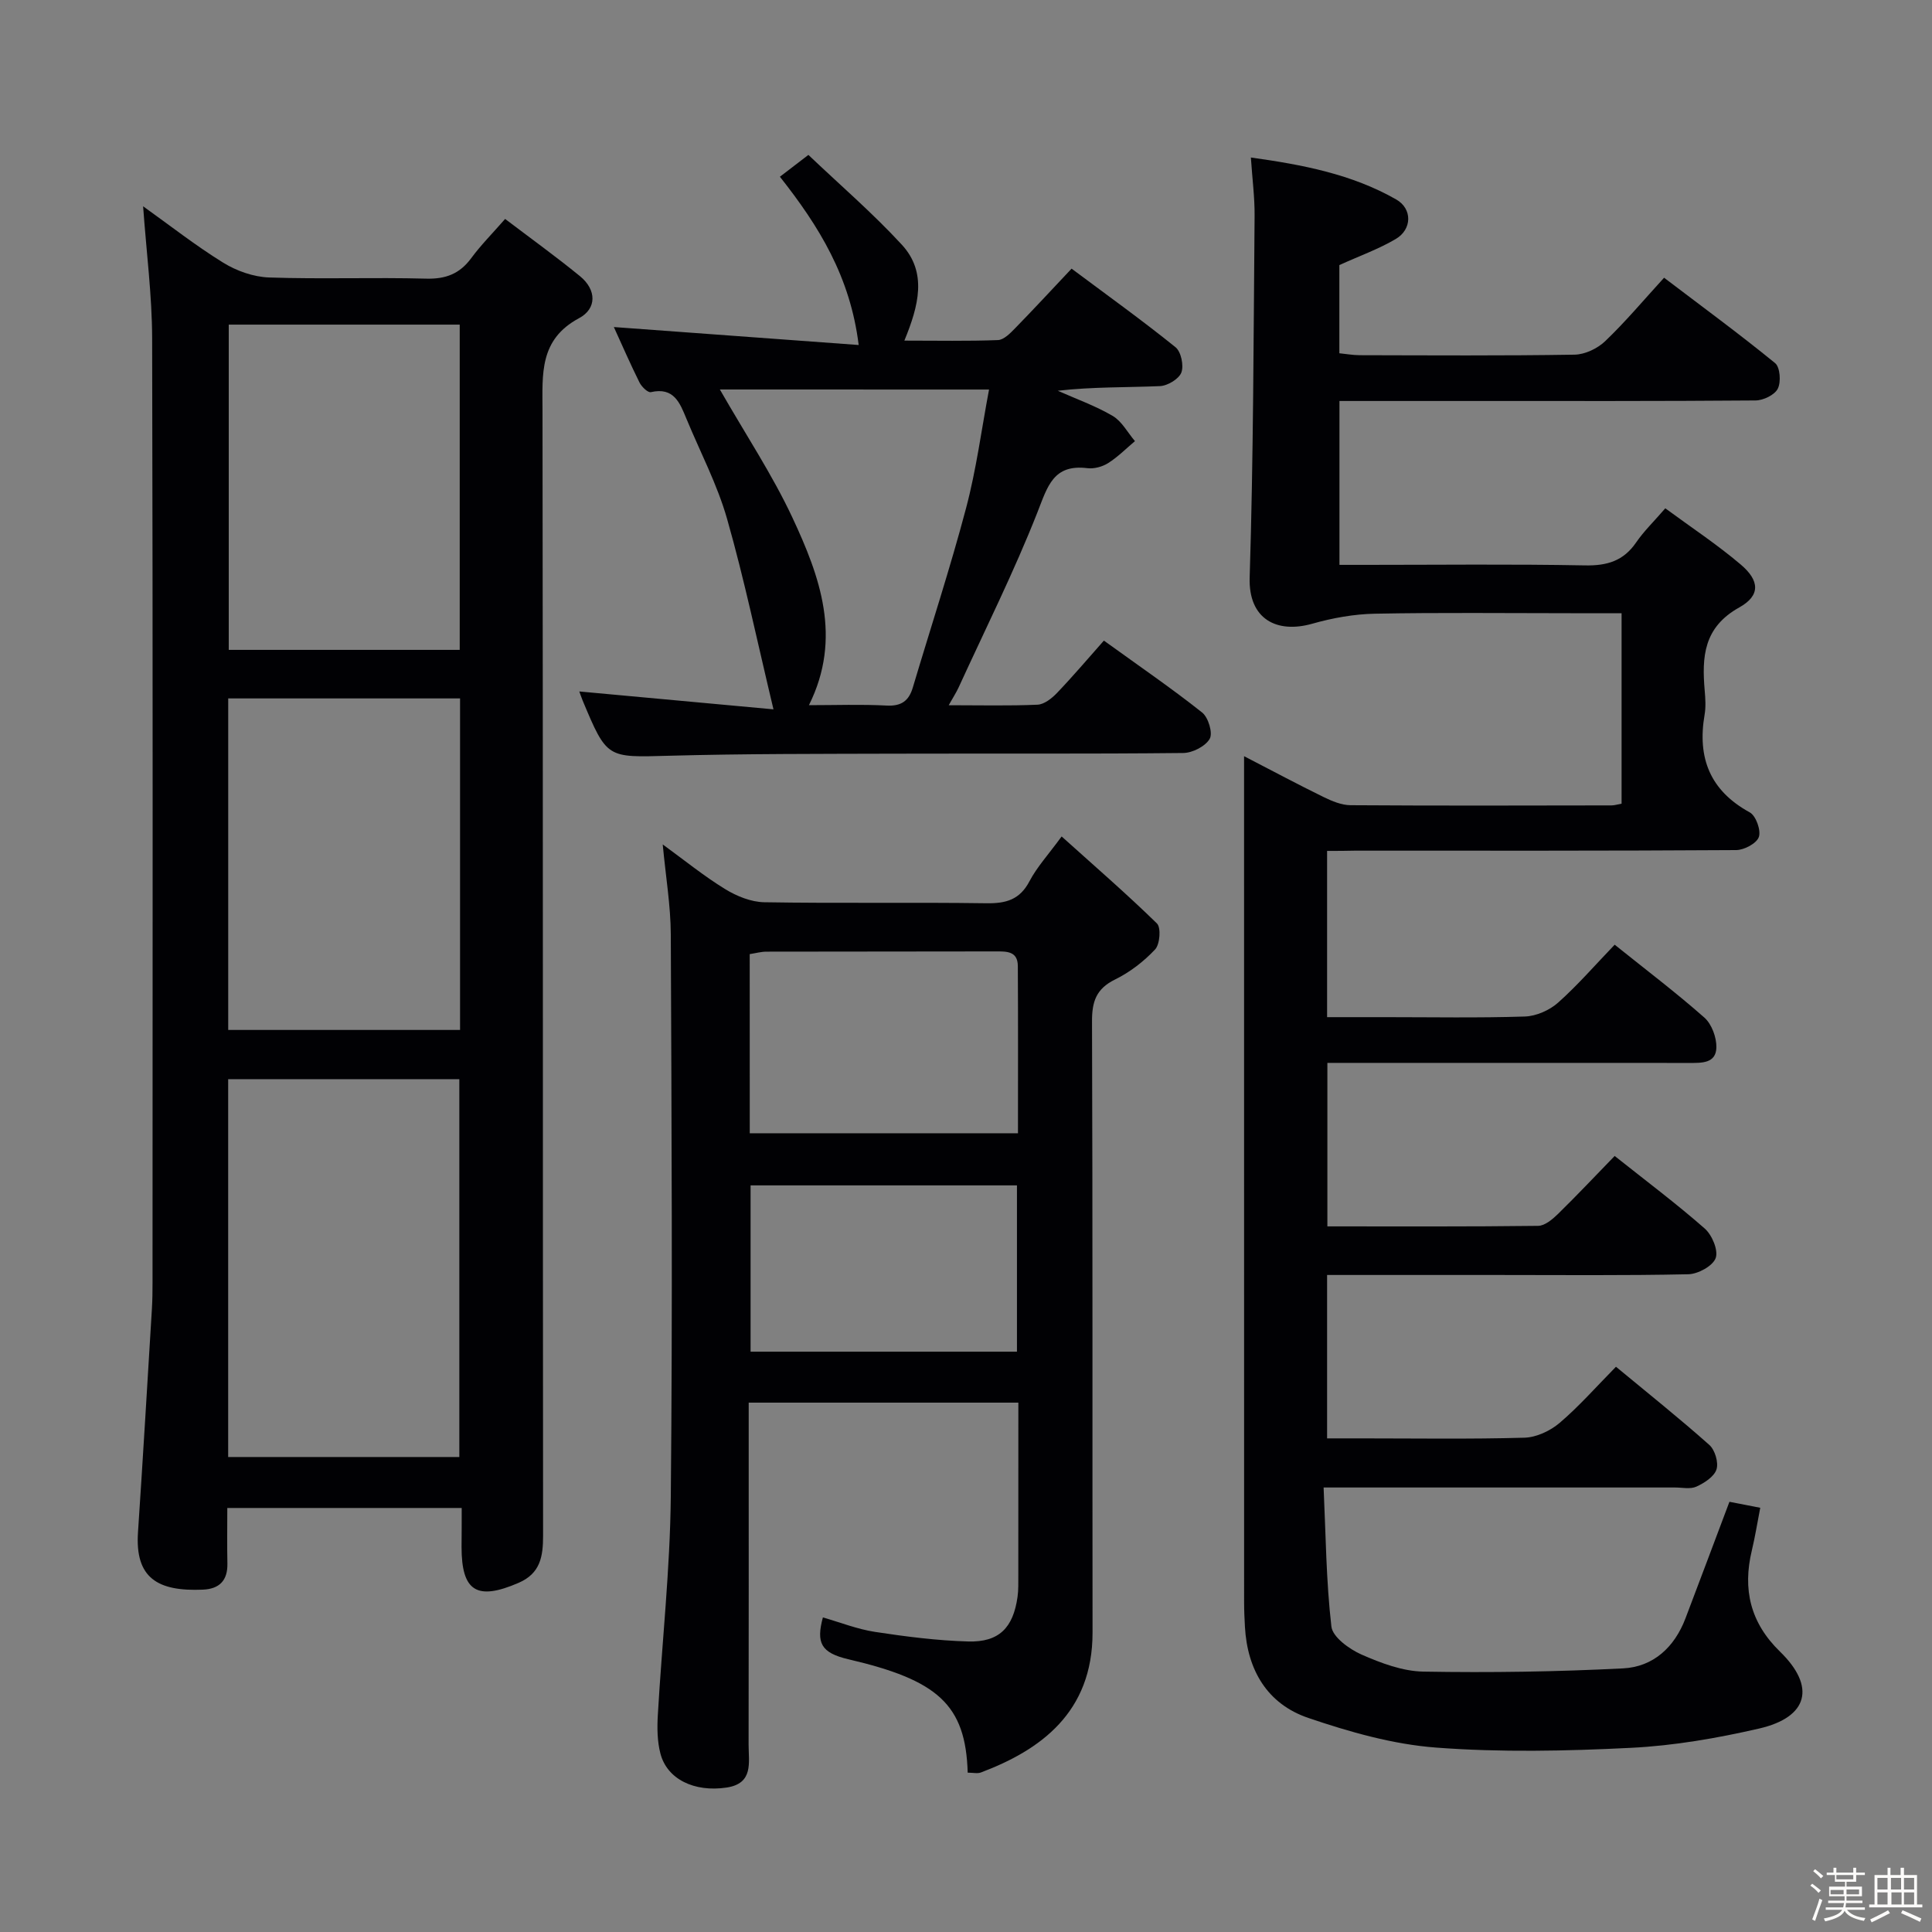 <svg enable-background="new 0 0 400 400" viewBox="0 0 400 400" xmlns="http://www.w3.org/2000/svg"><rect x="0" y="0" width="400" height="400" fill="#808080" stroke="none"/><path d="m374.8 390.4.4-.4c.7.5 1.3 1 1.8 1.4l-.5.5c-.5-.6-1.1-1.1-1.7-1.5zm1 7.3-.6-.3c.5-1.4 1.1-2.8 1.5-4.3.2.1.4.2.6.3-.5 1.3-1 2.8-1.5 4.3zm-.4-10.3.4-.4c.4.3 1 .8 1.7 1.4l-.5.5c-.4-.5-1-1-1.6-1.5zm2.5.3h1.7v-1h.6v1h3.5v-1h.6v1h1.8v.5h-1.8v1.4h-2v1h3.2v2h-3.2v.9h3.3v.5h-3.4c0 .3-.1.6-.1.9h4v.5h-3.7c.7.9 1.9 1.5 3.8 1.7-.1.2-.2.4-.3.6-2.1-.4-3.5-1.1-4-2.1-.4 1-1.8 1.7-4 2.2-.1-.2-.2-.4-.3-.6 2.1-.4 3.4-1 3.8-1.8h-3.4v-.5h3.6c.1-.3.1-.6.2-.9h-3.3v-.5h3.4c0-.3 0-.6 0-.9h-3.2v-2h3.3v-1h-2.1v-1.4h-1.7v-.5zm1.1 3.5v1h2.7c0-.3 0-.4 0-.4 0-.1 0-.2 0-.2 0-.1 0-.2 0-.3h-2.7zm1.2-3v.9h3.5v-.9zm4.7 3h-2.6v.6.4h2.6z" fill="#fcfbfa"/><path d="m393.6 386.7h.6v1.5h2.7v6.1h1.1v.6h-11v-.6h1.1v-6.1h2.7v-1.5h.6v1.5h2.1v-1.5zm-2.7 8.8.4.6c-1.2.6-2.5 1.3-3.8 1.9-.1-.2-.2-.4-.3-.6 1.2-.6 2.5-1.2 3.7-1.9zm-2.2-6.7v2.4h2.1v-2.4zm0 3v2.5h2.1v-2.5zm2.8-3v2.4h2.1v-2.4zm.1 3v2.5h2.1v-2.5h-2.2zm5.9 6.1c-1.4-.7-2.7-1.3-3.9-1.8l.3-.6c1.5.6 2.7 1.2 3.9 1.7zm-1.2-9.1h-2.1v2.4h2.1zm-2.1 3v2.5h2.1v-2.5z" fill="#fcfbfa"/><g fill="#010104"><path d="m274.76 176.17v34.42h11.96c9.67 0 19.34.18 28.99-.13 2.35-.08 5.09-1.29 6.87-2.87 4.09-3.64 7.7-7.82 11.72-12 6.49 5.21 12.73 9.93 18.57 15.09 1.52 1.34 2.53 4.1 2.49 6.17-.07 3.37-3.1 3.22-5.67 3.22-23-.01-46-.01-69-.01-1.82 0-3.64 0-5.87 0v33.85c14.71 0 29.18.07 43.64-.11 1.38-.02 2.95-1.34 4.07-2.43 3.92-3.83 7.68-7.83 11.77-12.04 6.54 5.2 12.79 9.88 18.64 15.02 1.52 1.33 2.86 4.52 2.27 6.13-.6 1.63-3.65 3.3-5.66 3.34-13.33.29-26.66.15-39.99.15-11.49 0-22.97 0-34.8 0v33.83h6.87c11.33 0 22.67.18 33.99-.14 2.48-.07 5.35-1.42 7.28-3.06 4.04-3.44 7.57-7.47 11.67-11.63 6.65 5.51 13.14 10.68 19.33 16.19 1.17 1.04 1.94 3.65 1.48 5.07-.49 1.51-2.52 2.81-4.16 3.56-1.25.57-2.95.18-4.45.18-23.82 0-47.64 0-72.73 0 .45 9.79.52 19.35 1.61 28.78.25 2.19 3.7 4.68 6.22 5.8 4.05 1.78 8.53 3.47 12.86 3.54 13.77.24 27.57.03 41.32-.67 6.25-.32 10.64-4.38 12.91-10.36 3-7.89 5.96-15.79 9.1-24.13 1.86.36 3.9.76 6.38 1.24-.6 3.09-1.06 5.98-1.74 8.83-1.94 8.08-.31 14.98 5.83 20.95 7.47 7.26 5.87 13.58-4.34 15.93-8.7 2-17.63 3.55-26.52 3.99-13.42.67-26.95.96-40.33-.05-8.94-.67-17.91-3.23-26.47-6.14-8.47-2.88-12.62-9.88-13.12-18.87-.09-1.66-.17-3.33-.17-4.99-.01-56.5-.01-112.99-.01-169.49 0-1.64 0-3.28 0-5.77 5.94 3.07 11.15 5.86 16.47 8.46 1.74.85 3.72 1.68 5.6 1.69 18 .12 36 .07 54 .04.63 0 1.25-.21 2.09-.36 0-13.08 0-25.99 0-39.43-3.63 0-7.08 0-10.54 0-13.5 0-27-.16-40.5.1-4.35.08-8.79.88-12.98 2.07-7.39 2.1-13.25-.96-12.98-9.56.78-24.96.8-49.94 1.02-74.92.03-3.77-.47-7.55-.77-12.04 10.76 1.5 20.91 3.45 30.08 8.68 3.39 1.93 3.3 6.2-.08 8.19-3.54 2.09-7.48 3.49-11.68 5.4v18.26c1.35.13 2.76.39 4.18.4 14.83.03 29.67.13 44.5-.11 2.16-.03 4.76-1.27 6.35-2.79 4.2-4.01 7.95-8.49 12.2-13.14 7.8 5.93 15.55 11.61 22.99 17.68 1.03.84 1.25 3.9.56 5.28-.64 1.3-3 2.44-4.61 2.45-19.66.16-39.33.11-59 .11-8.96 0-17.91 0-27.15 0v33.93h5.34c15.17 0 30.33-.18 45.49.11 4.58.09 7.97-.92 10.6-4.76 1.58-2.31 3.64-4.29 6.03-7.06 5.34 3.93 10.73 7.49 15.62 11.64 3.92 3.32 4.12 6.42-.3 8.88-7.41 4.13-7.76 10.23-7.16 17.21.14 1.65.26 3.37-.02 4.99-1.54 8.93 1.1 15.73 9.36 20.24 1.27.7 2.35 3.72 1.87 5.09-.46 1.33-3.04 2.7-4.7 2.71-26.33.17-52.66.12-78.99.12-1.76.05-3.55.05-5.7.05z"/><path d="m95.59 312.21c-16.39 0-32.15 0-48.53 0 0 3.96-.06 7.74.02 11.51.07 3.53-1.68 5.26-5.09 5.4-9.36.4-14.06-2.41-13.42-11.88 1.03-15.41 1.94-30.83 2.88-46.25.11-1.83.13-3.66.13-5.49.01-65.14.08-130.29-.08-195.43-.02-8.91-1.19-17.82-1.87-27.36 5.48 3.91 10.83 8.12 16.59 11.68 2.77 1.71 6.28 2.95 9.51 3.06 10.82.37 21.66-.05 32.48.24 4.07.11 6.96-.99 9.36-4.25 1.95-2.66 4.31-5.02 7.01-8.11 5.31 4.03 10.53 7.79 15.5 11.85 3.43 2.8 3.53 6.71-.2 8.7-8.27 4.43-7.57 11.59-7.56 19.14.11 77.64.05 155.28.12 232.92 0 4.33-.56 7.82-5.07 9.77-8.62 3.73-11.81 1.8-11.81-7.44.03-2.64.03-5.27.03-8.06zm-48.35-10.55h47.86c0-26.35 0-52.35 0-78.23-16.22 0-31.96 0-47.86 0zm48.01-88.42c0-23.11 0-45.84 0-68.64-16.21 0-32.07 0-48 0v68.64zm-47.89-146.03v67.34h47.82c0-22.51 0-44.86 0-67.34-16.02 0-31.65 0-47.82 0z"/><path d="m200.35 367.01c-.41-14.14-6.25-19.17-24.67-23.47-5.75-1.34-6.72-3.42-5.31-8.67 3.6 1.03 7.14 2.44 10.81 3 6.38.97 12.83 1.8 19.27 1.98 6.39.18 9.32-2.83 10.22-9.23.21-1.48.15-2.99.16-4.49.01-11.8.01-23.6.01-35.73-18.69 0-36.92 0-55.83 0v5.3c0 21.83.02 43.66-.02 65.5-.01 3.67 1.09 8.06-4.59 8.9-6.65.99-12.29-1.73-13.67-7.05-.65-2.5-.69-5.25-.54-7.87.86-15.09 2.54-30.17 2.69-45.26.38-38.83.16-77.66 0-116.49-.03-5.94-1.04-11.87-1.67-18.6 4.48 3.26 8.51 6.54 12.91 9.24 2.39 1.47 5.37 2.68 8.11 2.73 15.33.26 30.66-.01 45.99.21 4.07.06 6.92-.73 8.93-4.57 1.53-2.91 3.83-5.41 6.65-9.26 6.73 6.06 13.42 11.84 19.73 18.01.88.86.62 4.3-.37 5.37-2.34 2.5-5.23 4.73-8.31 6.24-3.9 1.92-4.78 4.57-4.76 8.7.15 42.16.06 84.33.11 126.49.02 16.63-10.89 24.37-23.08 28.97-.73.29-1.65.05-2.77.05zm-45.12-132.38h55.53c0-11.74.04-23.19-.03-34.63-.02-3.08-2.29-3.03-4.59-3.02-15.82.04-31.64.01-47.46.05-1.09 0-2.18.31-3.46.51.01 12.41.01 24.52.01 37.09zm55.32 45.22c0-11.75 0-22.98 0-34.43-18.59 0-36.91 0-55.15 0v34.43z"/><path d="m161.47 36.59c1.86-1.42 3.42-2.62 5.9-4.52 6.51 6.2 13.31 12.04 19.35 18.6 5.3 5.76 3.48 12.65.52 19.85 6.85 0 13.12.13 19.37-.11 1.23-.05 2.56-1.42 3.56-2.45 3.83-3.92 7.56-7.96 11.69-12.34 7.59 5.66 14.7 10.77 21.51 16.26 1.16.93 1.76 3.8 1.22 5.24-.51 1.35-2.85 2.75-4.43 2.82-6.95.3-13.93.13-21.16.96 3.81 1.7 7.79 3.11 11.37 5.21 1.9 1.12 3.09 3.44 4.61 5.22-1.83 1.54-3.54 3.28-5.55 4.55-1.2.76-2.91 1.22-4.3 1.05-7.06-.87-8.23 3.76-10.33 9.11-4.85 12.33-10.8 24.22-16.33 36.29-.47 1.02-1.09 1.97-2.05 3.68 6.57 0 12.49.15 18.38-.11 1.39-.06 2.97-1.31 4.03-2.42 3.32-3.47 6.43-7.14 9.72-10.85 7.53 5.44 14.11 9.94 20.34 14.89 1.28 1.01 2.25 4.26 1.57 5.44-.9 1.56-3.56 2.92-5.48 2.94-19.83.21-39.66.08-59.49.14-15.66.05-31.33 0-46.98.43-12.84.35-12.83.63-17.87-11.41-.31-.75-.56-1.53-.7-1.9 13.07 1.2 26.18 2.41 40.2 3.7-3.36-14.03-6.02-26.85-9.6-39.41-2.03-7.14-5.57-13.85-8.42-20.75-1.36-3.28-2.59-6.61-7.37-5.51-.62.14-1.91-1.12-2.35-2-1.91-3.85-3.63-7.79-5.31-11.48 16.73 1.23 33.34 2.45 50.69 3.72-1.74-14.11-8.17-24.53-16.31-34.84zm-12.43 44.05c5.43 9.47 10.87 17.66 15 26.48 5.72 12.23 10.39 24.93 3.44 38.88 5.52 0 10.82-.2 16.09.08 3.05.16 4.6-.98 5.42-3.74 3.69-12.39 7.73-24.68 11.03-37.16 2.13-8.03 3.2-16.34 4.75-24.53-19.16-.01-37.08-.01-55.73-.01z"/></g></svg>